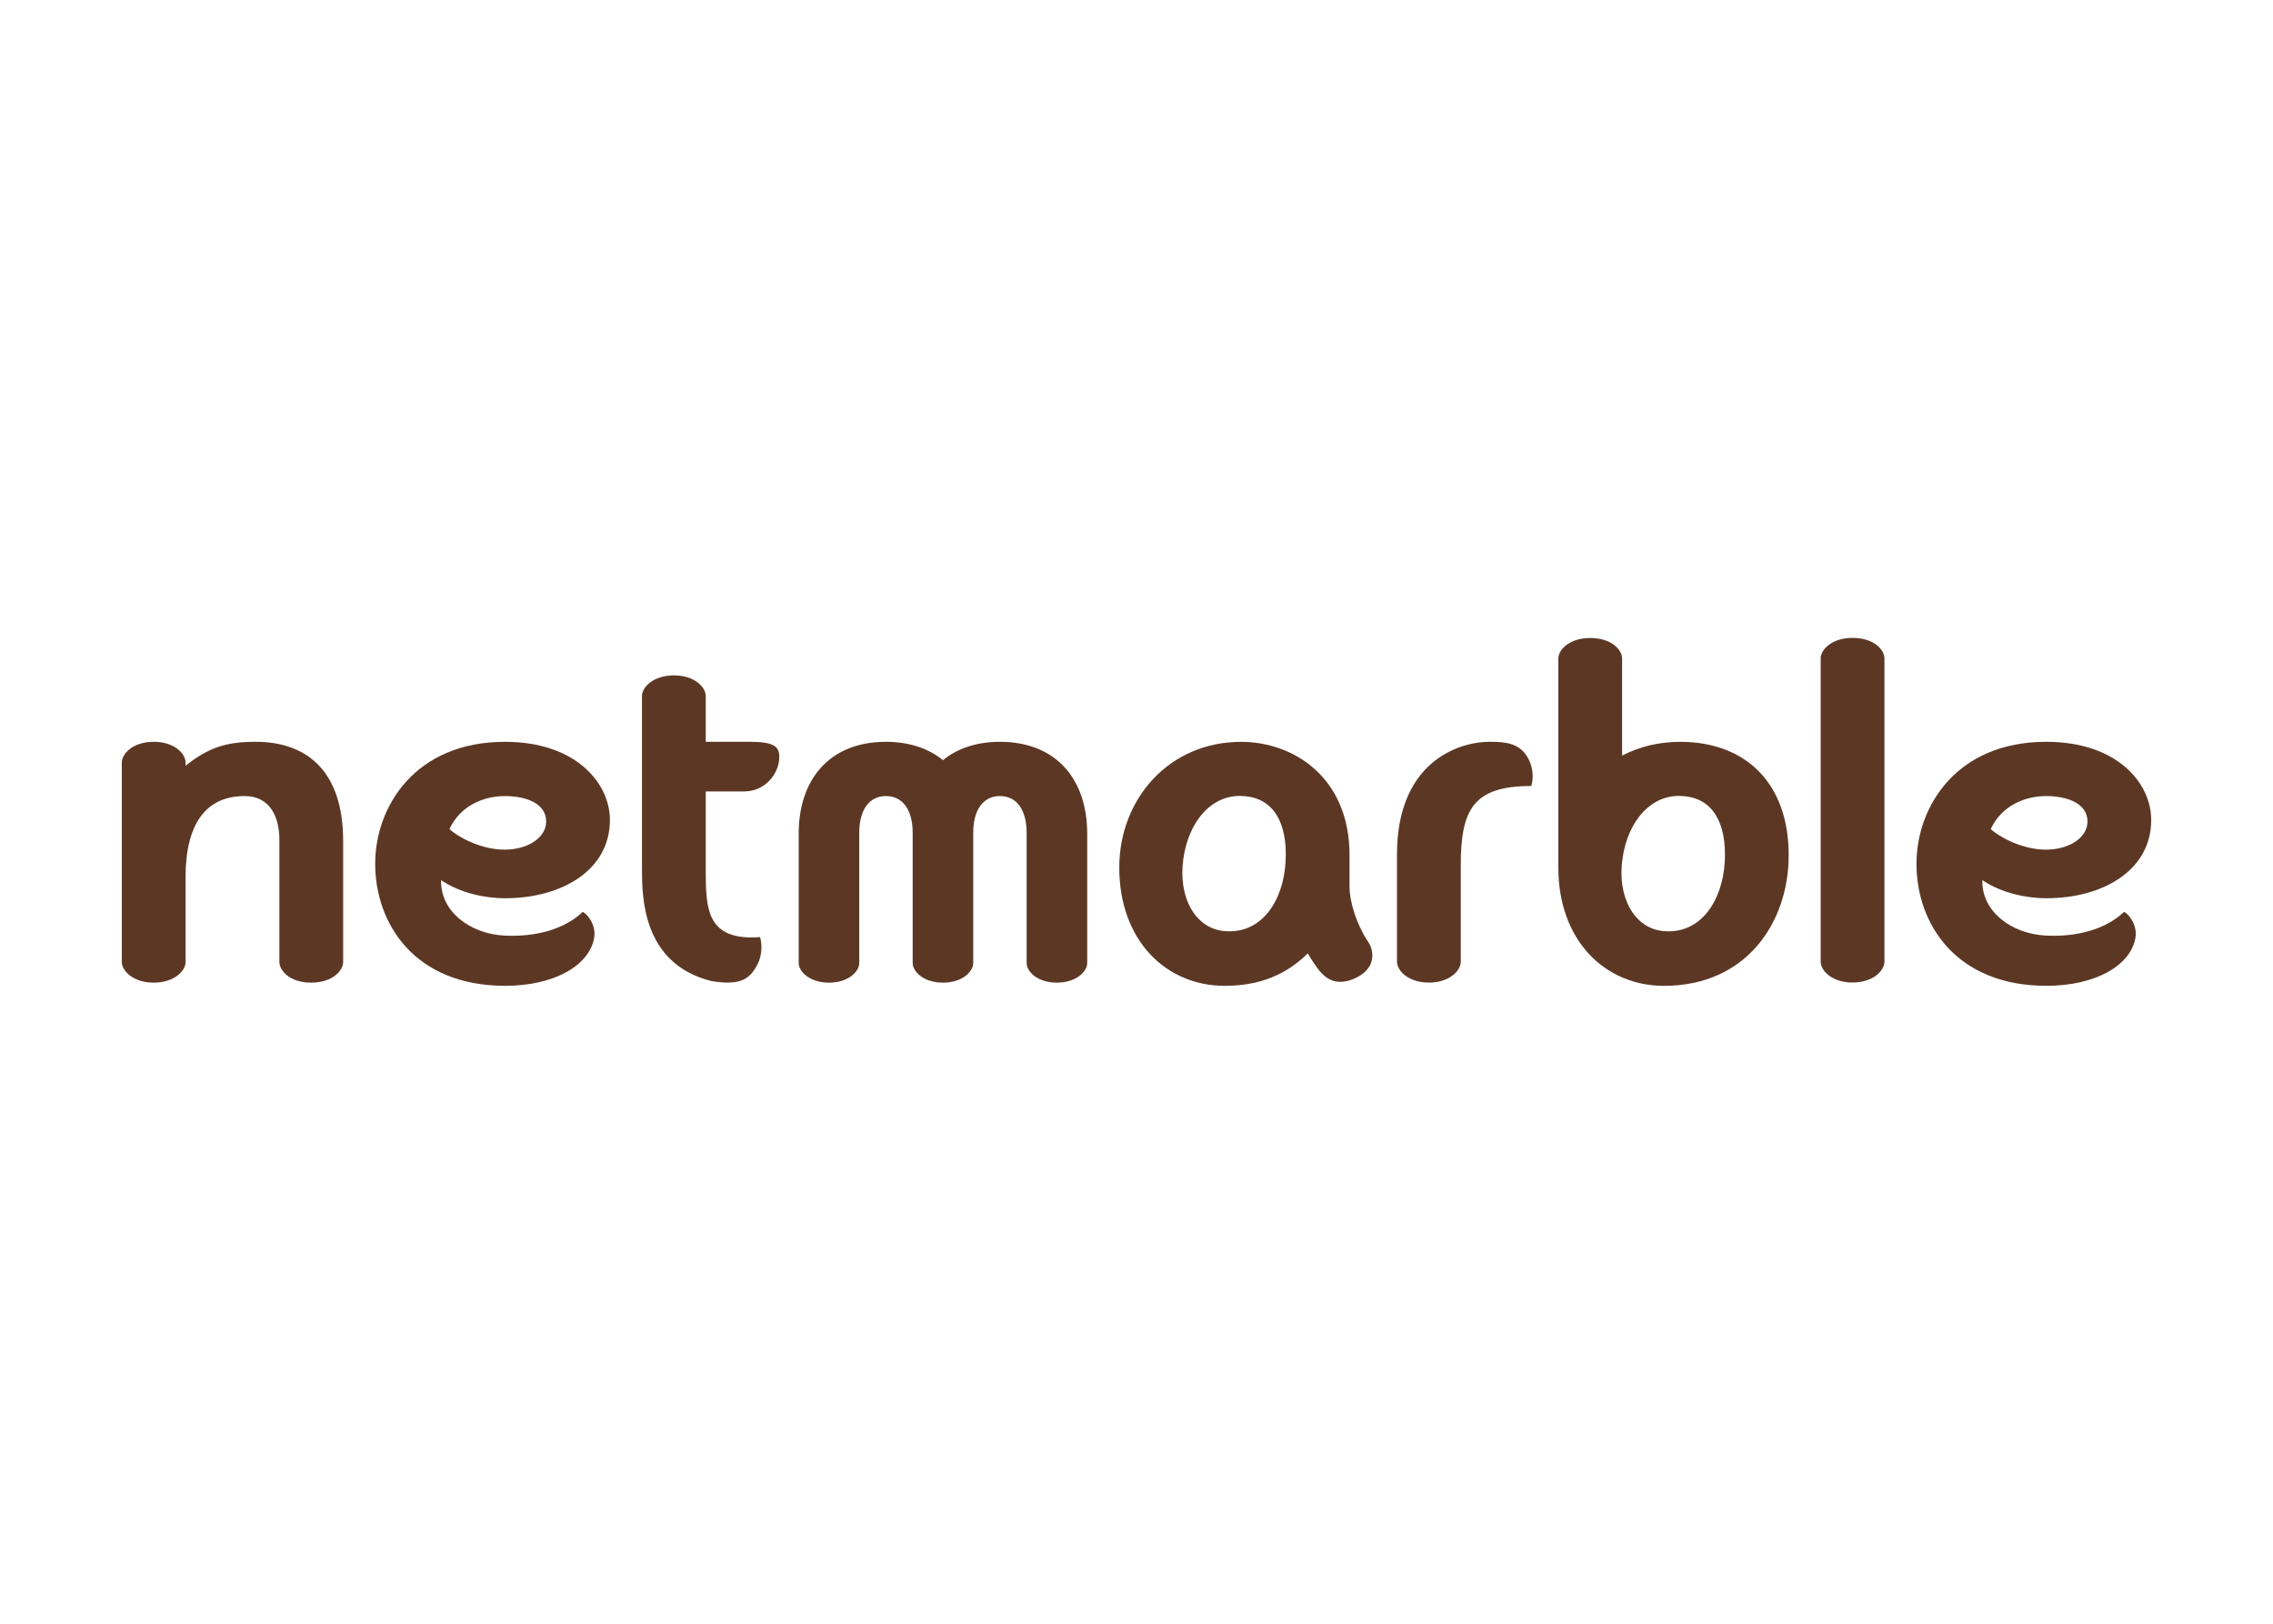 <svg clip-rule="evenodd" fill-rule="evenodd" stroke-linejoin="round" stroke-miterlimit="2" viewBox="0 0 560 400" xmlns="http://www.w3.org/2000/svg"><g fill="#5c3824" fill-rule="nonzero"><path d="m0 0c-7.036 0-10.772-4.02-10.772-6.917v-102.662c0-2.956 3.736-7.038 10.772-7.038 7.055 0 10.806 4.082 10.806 7.038v102.662c0 2.798-3.453 6.917-10.806 6.917" transform="matrix(.728 0 0 -.728 456.403 157.138)"/><path d="m0 0c7.441 0 13.995-2.622 13.995-8.595 0-5.459-6.188-9.533-14.072-9.533-8.319 0-16.265 4.612-18.669 6.988 3.705 7.889 11.492 11.14 18.746 11.14m26.413-39.169c-7.787-7.305-19.139-8.456-26.691-8.022-11.628.649-21.614 8.26-21.305 18.757 6.562-4.485 15.236-6.14 21.583-6.14 19.429 0 35.561 9.589 35.561 26.473.019 12.339-11.333 26.464-35.561 26.464-30.305 0-43.877-21.892-43.877-41.29 0-20.126 13.226-41.275 43.996-41.275 16.498 0 28.386 6.82 30.078 16.092.752 4.011-1.731 7.759-3.784 8.941" transform="matrix(.728 0 0 -.728 504.107 196.11)"/><path d="m0 0c-9.879 0-15.868-1.891-23.692-8.101v1.094c0 2.956-3.736 7.007-10.774 7.007-7.05 0-10.803-4.051-10.803-7.007v-67.536c0-2.897 3.753-6.956 10.803-6.956 7.038 0 10.774 4.059 10.774 6.956v28.693c0 18.362 7.095 27.487 19.976 27.487 8.872 0 11.781-7.449 11.781-14.862v-41.318c0-2.778 3.404-6.956 10.72-6.956 7.384 0 10.854 4.178 10.854 6.956v40.984c0 23.505-12.135 33.559-29.639 33.559" transform="matrix(.728 0 0 -.728 62.965 182.738)"/><path d="m0 0h-15.015v15.503c0 2.919-3.731 6.97-10.729 6.97-7.09 0-10.857-4.051-10.857-6.97v-58.091c0-9.708 0-32.468 23.448-38.361 2.16-.354 3.957-.53 5.525-.53 4.884 0 7.668 1.593 9.879 5.715 2.307 4.13 1.533 8.169 1.119 9.68-1.006-.079-1.99-.119-2.897-.119-7.115 0-11.449 2.248-13.606 7.047-1.882 4.277-1.882 10.043-1.882 16.704v25.657h13.008c7.118 0 11.883 6.043 11.883 11.698 0 3.314-1.587 5.097-9.876 5.097" transform="matrix(.728 0 0 -.728 184.807 182.738)"/><path d="m0 0c-11.701 0-31.482-7.676-31.482-38.132v-36.292c0-2.956 3.736-7.055 10.803-7.055 7.019 0 10.783 4.099 10.783 7.055v32.497c0 18.981 4.119 26.966 23.874 26.966.411 1.389 1.182 5.272-1.126 9.45-2.778 5.097-7.667 5.511-12.852 5.511" transform="matrix(.728 0 0 -.728 367.097 182.738)"/><path d="m0 0c3.708 7.894 11.483 11.149 18.746 11.149 7.443 0 13.986-2.622 13.986-8.598 0-5.457-6.183-9.53-14.074-9.53-8.309 0-16.237 4.612-18.658 6.979m54.309 3.044c.008 12.331-11.341 26.465-35.563 26.465-30.311 0-43.878-21.889-43.878-41.287 0-20.126 13.238-41.278 44.011-41.278 16.486 0 28.352 6.82 30.072 16.095.755 4.011-1.76 7.747-3.798 8.938-7.764-7.302-19.117-8.453-26.702-8.022-11.605.652-21.603 8.26-21.274 18.756 6.548-4.484 15.202-6.139 21.569-6.139 19.417 0 35.563 9.589 35.563 26.472" transform="matrix(.728 0 0 -.728 110.73 204.227)"/><path d="m0 0c-8.107-.031-14.519-2.316-19.284-6.219-4.774 3.903-11.2 6.188-19.304 6.219-19.602-.051-29.512-13.294-29.512-31.037v-43.86c0-2.741 3.558-6.602 10.27-6.602 6.648 0 10.225 3.861 10.225 6.602v44.175c0 7.362 3.144 12.359 9.017 12.359 5.896 0 9.059-4.997 9.059-12.359v-44.175c0-2.741 3.558-6.602 10.211-6.602h.054c6.667 0 10.227 3.861 10.227 6.602v44.175c0 7.362 3.152 12.359 9.037 12.359s9.037-4.997 9.037-12.359v-44.175c0-2.741 3.54-6.602 10.207-6.602 6.696 0 10.29 3.861 10.29 6.602v43.86c0 17.743-9.93 30.986-29.534 31.037" transform="matrix(.728 0 0 -.728 246.354 182.738)"/><path d="m0 0c-.709-13.266-8.099-24.741-20.775-23.556-9.836.907-15.664 11.435-13.845 24.404 1.82 13.011 9.953 22.118 20.359 21.271 10.182-.564 14.981-9.128 14.261-22.119m21.637-8.535v10.664c0 26.396-19.035 38.35-36.695 38.35-24.355 0-41.232-19.307-41.232-42.528 0-24.758 15.876-40.037 35.71-40.037 14.491 0 22.76 5.774 28.092 10.99 1.499-2.614 2.8-4.445 4.039-6.012 2.064-2.455 4.337-3.626 6.99-3.626 1.449 0 2.997.354 4.624 1.055 3.211 1.389 5.261 3.43 5.941 5.969.68 2.614-.167 5.108-1.21 6.568-3.668 5.477-6.259 13.147-6.259 18.607" transform="matrix(.728 0 0 -.728 316.735 212.216)"/><path d="m0 0c-.729-13.266-8.121-24.741-20.775-23.556-9.839.907-15.673 11.435-13.85 24.404 1.794 13.011 9.935 22.118 20.353 21.271 10.193-.564 14.981-9.128 14.272-22.119m-15.058 40.479c-7.435 0-14.017-1.704-19.686-4.66v32.898c0 2.798-3.439 6.9-10.812 6.9-7.038 0-10.763-4.003-10.763-6.9v-70.766c0-24.758 15.877-40.037 35.72-40.037 28.06 0 42.233 21.586 42.233 44.215 0 24.582-14.794 38.35-36.692 38.35" transform="matrix(.728 0 0 -.728 424.93 212.216)"/></g></svg>